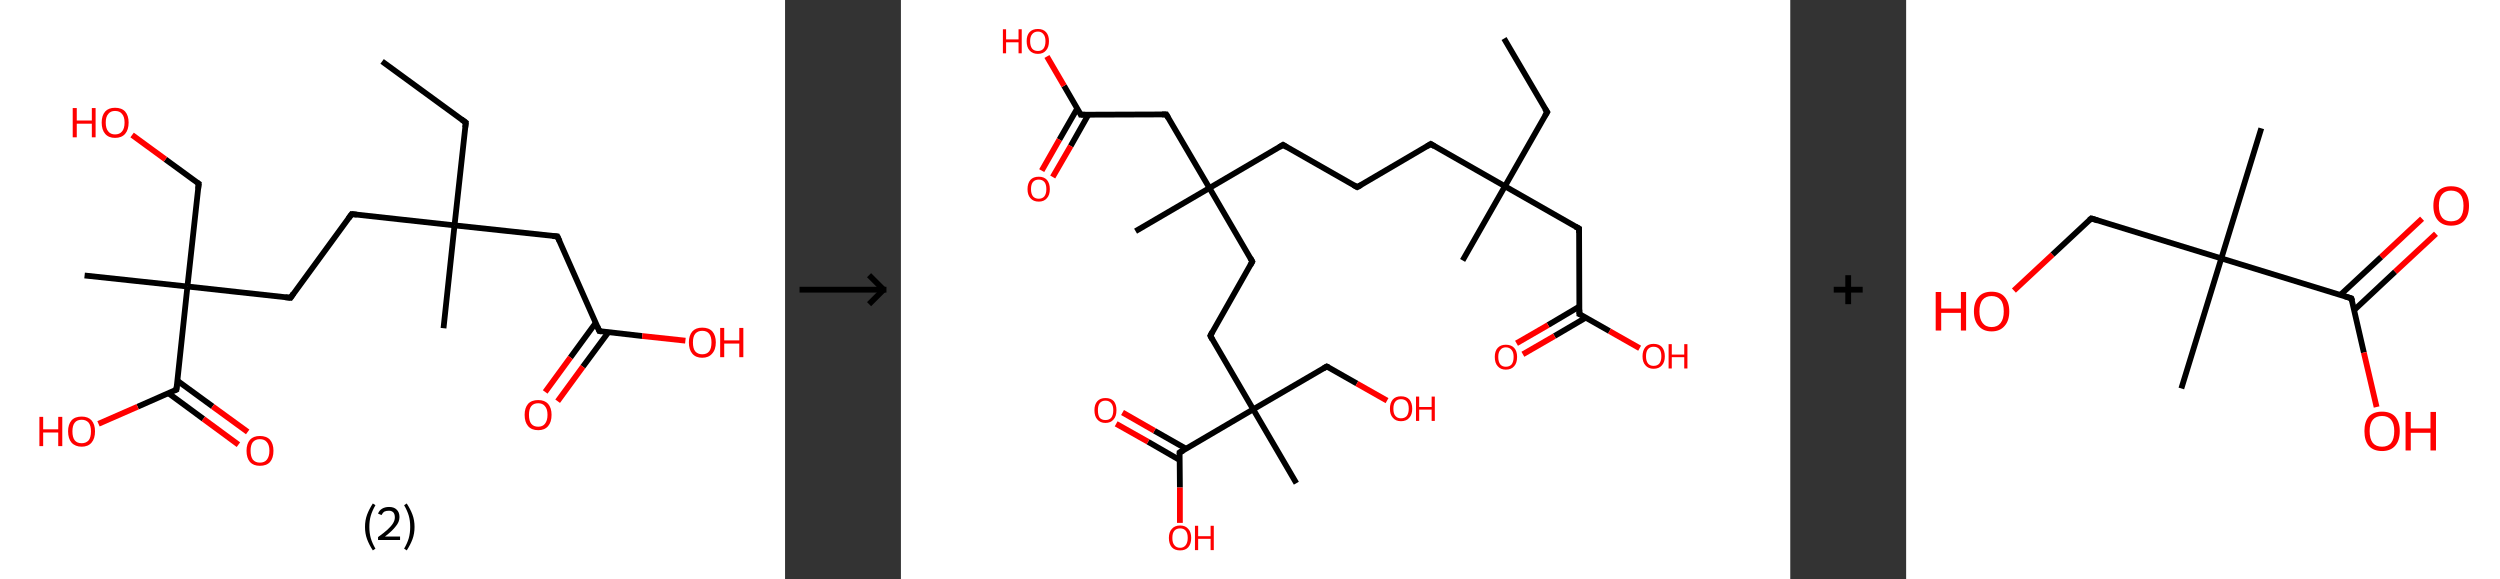 <?xml version='1.0' encoding='ASCII' standalone='yes'?>
<svg xmlns="http://www.w3.org/2000/svg" xmlns:xlink="http://www.w3.org/1999/xlink" version="1.1" width="863.0px" viewBox="0 0 863.0 200.0" height="200.0px">
  <rect x="0" y="0" width="863.0" height="200.0" fill="#333333" stroke="none"/>
  <g>
    <g transform="translate(0, 0) scale(1 1) "><!-- END OF HEADER -->
<rect style="opacity:1.0;fill:#FFFFFF;stroke:none" width="271.0" height="200.0" x="0.0" y="0.0"> </rect>
<path class="bond-0 atom-0 atom-1" d="M 131.9,21.2 L 160.8,42.3" style="fill:none;fill-rule:evenodd;stroke:#000000;stroke-width:2.0px;stroke-linecap:butt;stroke-linejoin:miter;stroke-opacity:1"/>
<path class="bond-1 atom-1 atom-2" d="M 160.8,42.3 L 156.9,77.8" style="fill:none;fill-rule:evenodd;stroke:#000000;stroke-width:2.0px;stroke-linecap:butt;stroke-linejoin:miter;stroke-opacity:1"/>
<path class="bond-2 atom-2 atom-3" d="M 156.9,77.8 L 153.1,113.3" style="fill:none;fill-rule:evenodd;stroke:#000000;stroke-width:2.0px;stroke-linecap:butt;stroke-linejoin:miter;stroke-opacity:1"/>
<path class="bond-3 atom-2 atom-4" d="M 156.9,77.8 L 121.4,73.9" style="fill:none;fill-rule:evenodd;stroke:#000000;stroke-width:2.0px;stroke-linecap:butt;stroke-linejoin:miter;stroke-opacity:1"/>
<path class="bond-4 atom-4 atom-5" d="M 121.4,73.9 L 100.3,102.8" style="fill:none;fill-rule:evenodd;stroke:#000000;stroke-width:2.0px;stroke-linecap:butt;stroke-linejoin:miter;stroke-opacity:1"/>
<path class="bond-5 atom-5 atom-6" d="M 100.3,102.8 L 64.7,98.9" style="fill:none;fill-rule:evenodd;stroke:#000000;stroke-width:2.0px;stroke-linecap:butt;stroke-linejoin:miter;stroke-opacity:1"/>
<path class="bond-6 atom-6 atom-7" d="M 64.7,98.9 L 29.2,95.1" style="fill:none;fill-rule:evenodd;stroke:#000000;stroke-width:2.0px;stroke-linecap:butt;stroke-linejoin:miter;stroke-opacity:1"/>
<path class="bond-7 atom-6 atom-8" d="M 64.7,98.9 L 68.6,63.4" style="fill:none;fill-rule:evenodd;stroke:#000000;stroke-width:2.0px;stroke-linecap:butt;stroke-linejoin:miter;stroke-opacity:1"/>
<path class="bond-8 atom-8 atom-9" d="M 68.6,63.4 L 57.1,55.0" style="fill:none;fill-rule:evenodd;stroke:#000000;stroke-width:2.0px;stroke-linecap:butt;stroke-linejoin:miter;stroke-opacity:1"/>
<path class="bond-8 atom-8 atom-9" d="M 57.1,55.0 L 45.6,46.6" style="fill:none;fill-rule:evenodd;stroke:#FF0000;stroke-width:2.0px;stroke-linecap:butt;stroke-linejoin:miter;stroke-opacity:1"/>
<path class="bond-9 atom-6 atom-10" d="M 64.7,98.9 L 60.9,134.5" style="fill:none;fill-rule:evenodd;stroke:#000000;stroke-width:2.0px;stroke-linecap:butt;stroke-linejoin:miter;stroke-opacity:1"/>
<path class="bond-10 atom-10 atom-11" d="M 58.1,135.7 L 70.2,144.6" style="fill:none;fill-rule:evenodd;stroke:#000000;stroke-width:2.0px;stroke-linecap:butt;stroke-linejoin:miter;stroke-opacity:1"/>
<path class="bond-10 atom-10 atom-11" d="M 70.2,144.6 L 82.3,153.5" style="fill:none;fill-rule:evenodd;stroke:#FF0000;stroke-width:2.0px;stroke-linecap:butt;stroke-linejoin:miter;stroke-opacity:1"/>
<path class="bond-10 atom-10 atom-11" d="M 61.2,131.4 L 73.4,140.3" style="fill:none;fill-rule:evenodd;stroke:#000000;stroke-width:2.0px;stroke-linecap:butt;stroke-linejoin:miter;stroke-opacity:1"/>
<path class="bond-10 atom-10 atom-11" d="M 73.4,140.3 L 85.5,149.1" style="fill:none;fill-rule:evenodd;stroke:#FF0000;stroke-width:2.0px;stroke-linecap:butt;stroke-linejoin:miter;stroke-opacity:1"/>
<path class="bond-11 atom-10 atom-12" d="M 60.9,134.5 L 47.5,140.4" style="fill:none;fill-rule:evenodd;stroke:#000000;stroke-width:2.0px;stroke-linecap:butt;stroke-linejoin:miter;stroke-opacity:1"/>
<path class="bond-11 atom-10 atom-12" d="M 47.5,140.4 L 34.0,146.3" style="fill:none;fill-rule:evenodd;stroke:#FF0000;stroke-width:2.0px;stroke-linecap:butt;stroke-linejoin:miter;stroke-opacity:1"/>
<path class="bond-12 atom-2 atom-13" d="M 156.9,77.8 L 192.4,81.6" style="fill:none;fill-rule:evenodd;stroke:#000000;stroke-width:2.0px;stroke-linecap:butt;stroke-linejoin:miter;stroke-opacity:1"/>
<path class="bond-13 atom-13 atom-14" d="M 192.4,81.6 L 206.9,114.3" style="fill:none;fill-rule:evenodd;stroke:#000000;stroke-width:2.0px;stroke-linecap:butt;stroke-linejoin:miter;stroke-opacity:1"/>
<path class="bond-14 atom-14 atom-15" d="M 205.6,111.5 L 196.9,123.4" style="fill:none;fill-rule:evenodd;stroke:#000000;stroke-width:2.0px;stroke-linecap:butt;stroke-linejoin:miter;stroke-opacity:1"/>
<path class="bond-14 atom-14 atom-15" d="M 196.9,123.4 L 188.2,135.3" style="fill:none;fill-rule:evenodd;stroke:#FF0000;stroke-width:2.0px;stroke-linecap:butt;stroke-linejoin:miter;stroke-opacity:1"/>
<path class="bond-14 atom-14 atom-15" d="M 210.0,114.7 L 201.2,126.6" style="fill:none;fill-rule:evenodd;stroke:#000000;stroke-width:2.0px;stroke-linecap:butt;stroke-linejoin:miter;stroke-opacity:1"/>
<path class="bond-14 atom-14 atom-15" d="M 201.2,126.6 L 192.5,138.5" style="fill:none;fill-rule:evenodd;stroke:#FF0000;stroke-width:2.0px;stroke-linecap:butt;stroke-linejoin:miter;stroke-opacity:1"/>
<path class="bond-15 atom-14 atom-16" d="M 206.9,114.3 L 221.7,116.0" style="fill:none;fill-rule:evenodd;stroke:#000000;stroke-width:2.0px;stroke-linecap:butt;stroke-linejoin:miter;stroke-opacity:1"/>
<path class="bond-15 atom-14 atom-16" d="M 221.7,116.0 L 236.6,117.6" style="fill:none;fill-rule:evenodd;stroke:#FF0000;stroke-width:2.0px;stroke-linecap:butt;stroke-linejoin:miter;stroke-opacity:1"/>
<path d="M 159.3,41.2 L 160.8,42.3 L 160.6,44.0" style="fill:none;stroke:#000000;stroke-width:2.0px;stroke-linecap:butt;stroke-linejoin:miter;stroke-opacity:1;"/>
<path d="M 123.2,74.1 L 121.4,73.9 L 120.3,75.4" style="fill:none;stroke:#000000;stroke-width:2.0px;stroke-linecap:butt;stroke-linejoin:miter;stroke-opacity:1;"/>
<path d="M 101.3,101.3 L 100.3,102.8 L 98.5,102.6" style="fill:none;stroke:#000000;stroke-width:2.0px;stroke-linecap:butt;stroke-linejoin:miter;stroke-opacity:1;"/>
<path d="M 68.4,65.2 L 68.6,63.4 L 68.0,63.0" style="fill:none;stroke:#000000;stroke-width:2.0px;stroke-linecap:butt;stroke-linejoin:miter;stroke-opacity:1;"/>
<path d="M 61.1,132.7 L 60.9,134.5 L 60.2,134.8" style="fill:none;stroke:#000000;stroke-width:2.0px;stroke-linecap:butt;stroke-linejoin:miter;stroke-opacity:1;"/>
<path d="M 190.7,81.5 L 192.4,81.6 L 193.2,83.3" style="fill:none;stroke:#000000;stroke-width:2.0px;stroke-linecap:butt;stroke-linejoin:miter;stroke-opacity:1;"/>
<path d="M 206.2,112.7 L 206.9,114.3 L 207.6,114.4" style="fill:none;stroke:#000000;stroke-width:2.0px;stroke-linecap:butt;stroke-linejoin:miter;stroke-opacity:1;"/>
<path class="atom-9" d="M 25.1 37.3 L 26.5 37.3 L 26.5 41.6 L 31.7 41.6 L 31.7 37.3 L 33.0 37.3 L 33.0 47.4 L 31.7 47.4 L 31.7 42.7 L 26.5 42.7 L 26.5 47.4 L 25.1 47.4 L 25.1 37.3 " fill="#FF0000"/>
<path class="atom-9" d="M 35.1 42.3 Q 35.1 39.9, 36.3 38.5 Q 37.5 37.2, 39.7 37.2 Q 42.0 37.2, 43.2 38.5 Q 44.4 39.9, 44.4 42.3 Q 44.4 44.8, 43.2 46.2 Q 42.0 47.6, 39.7 47.6 Q 37.5 47.6, 36.3 46.2 Q 35.1 44.8, 35.1 42.3 M 39.7 46.4 Q 41.3 46.4, 42.1 45.4 Q 43.0 44.4, 43.0 42.3 Q 43.0 40.3, 42.1 39.3 Q 41.3 38.3, 39.7 38.3 Q 38.2 38.3, 37.4 39.3 Q 36.5 40.3, 36.5 42.3 Q 36.5 44.4, 37.4 45.4 Q 38.2 46.4, 39.7 46.4 " fill="#FF0000"/>
<path class="atom-11" d="M 85.1 155.6 Q 85.1 153.2, 86.3 151.8 Q 87.5 150.5, 89.7 150.5 Q 92.0 150.5, 93.2 151.8 Q 94.4 153.2, 94.4 155.6 Q 94.4 158.1, 93.2 159.5 Q 92.0 160.8, 89.7 160.8 Q 87.5 160.8, 86.3 159.5 Q 85.1 158.1, 85.1 155.6 M 89.7 159.7 Q 91.3 159.7, 92.1 158.7 Q 93.0 157.6, 93.0 155.6 Q 93.0 153.6, 92.1 152.6 Q 91.3 151.6, 89.7 151.6 Q 88.2 151.6, 87.3 152.6 Q 86.5 153.6, 86.5 155.6 Q 86.5 157.6, 87.3 158.7 Q 88.2 159.7, 89.7 159.7 " fill="#FF0000"/>
<path class="atom-12" d="M 13.6 143.9 L 14.9 143.9 L 14.9 148.2 L 20.1 148.2 L 20.1 143.9 L 21.5 143.9 L 21.5 154.0 L 20.1 154.0 L 20.1 149.3 L 14.9 149.3 L 14.9 154.0 L 13.6 154.0 L 13.6 143.9 " fill="#FF0000"/>
<path class="atom-12" d="M 23.5 148.9 Q 23.5 146.5, 24.7 145.1 Q 25.9 143.8, 28.2 143.8 Q 30.4 143.8, 31.6 145.1 Q 32.8 146.5, 32.8 148.9 Q 32.8 151.4, 31.6 152.8 Q 30.4 154.2, 28.2 154.2 Q 26.0 154.2, 24.7 152.8 Q 23.5 151.4, 23.5 148.9 M 28.2 153.0 Q 29.7 153.0, 30.6 152.0 Q 31.4 151.0, 31.4 148.9 Q 31.4 146.9, 30.6 145.9 Q 29.7 144.9, 28.2 144.9 Q 26.6 144.9, 25.8 145.9 Q 25.0 146.9, 25.0 148.9 Q 25.0 151.0, 25.8 152.0 Q 26.6 153.0, 28.2 153.0 " fill="#FF0000"/>
<path class="atom-15" d="M 181.1 143.2 Q 181.1 140.8, 182.3 139.4 Q 183.5 138.1, 185.8 138.1 Q 188.0 138.1, 189.2 139.4 Q 190.4 140.8, 190.4 143.2 Q 190.4 145.7, 189.2 147.1 Q 188.0 148.5, 185.8 148.5 Q 183.5 148.5, 182.3 147.1 Q 181.1 145.7, 181.1 143.2 M 185.8 147.3 Q 187.3 147.3, 188.1 146.3 Q 189.0 145.2, 189.0 143.2 Q 189.0 141.2, 188.1 140.2 Q 187.3 139.2, 185.8 139.2 Q 184.2 139.2, 183.4 140.2 Q 182.6 141.2, 182.6 143.2 Q 182.6 145.3, 183.4 146.3 Q 184.2 147.3, 185.8 147.3 " fill="#FF0000"/>
<path class="atom-16" d="M 237.8 118.2 Q 237.8 115.8, 239.0 114.4 Q 240.2 113.1, 242.4 113.1 Q 244.7 113.1, 245.9 114.4 Q 247.1 115.8, 247.1 118.2 Q 247.1 120.7, 245.8 122.1 Q 244.6 123.5, 242.4 123.5 Q 240.2 123.5, 239.0 122.1 Q 237.8 120.7, 237.8 118.2 M 242.4 122.3 Q 244.0 122.3, 244.8 121.3 Q 245.6 120.3, 245.6 118.2 Q 245.6 116.2, 244.8 115.2 Q 244.0 114.2, 242.4 114.2 Q 240.9 114.2, 240.0 115.2 Q 239.2 116.2, 239.2 118.2 Q 239.2 120.3, 240.0 121.3 Q 240.9 122.3, 242.4 122.3 " fill="#FF0000"/>
<path class="atom-16" d="M 248.6 113.2 L 250.0 113.2 L 250.0 117.5 L 255.2 117.5 L 255.2 113.2 L 256.6 113.2 L 256.6 123.3 L 255.2 123.3 L 255.2 118.6 L 250.0 118.6 L 250.0 123.3 L 248.6 123.3 L 248.6 113.2 " fill="#FF0000"/>
<path class="legend" d="M 126.0 181.9 Q 126.0 179.6, 126.7 177.7 Q 127.4 175.8, 128.7 173.8 L 129.6 174.4 Q 128.5 176.3, 128.0 178.0 Q 127.5 179.7, 127.5 181.9 Q 127.5 184.0, 128.0 185.8 Q 128.5 187.5, 129.6 189.4 L 128.7 190.0 Q 127.4 188.0, 126.7 186.1 Q 126.0 184.2, 126.0 181.9 " fill="#000000"/>
<path class="legend" d="M 130.5 177.3 Q 130.9 176.2, 131.9 175.6 Q 132.9 175.0, 134.3 175.0 Q 136.0 175.0, 136.9 175.9 Q 137.9 176.8, 137.9 178.5 Q 137.9 180.2, 136.6 181.7 Q 135.4 183.3, 132.9 185.2 L 138.1 185.2 L 138.1 186.4 L 130.5 186.4 L 130.5 185.4 Q 132.6 183.9, 133.8 182.8 Q 135.1 181.6, 135.7 180.6 Q 136.3 179.6, 136.3 178.6 Q 136.3 177.5, 135.8 176.9 Q 135.2 176.3, 134.3 176.3 Q 133.3 176.3, 132.7 176.6 Q 132.1 177.0, 131.7 177.8 L 130.5 177.3 " fill="#000000"/>
<path class="legend" d="M 143.1 181.9 Q 143.1 184.2, 142.4 186.1 Q 141.7 188.0, 140.4 190.0 L 139.5 189.4 Q 140.6 187.5, 141.1 185.8 Q 141.6 184.0, 141.6 181.9 Q 141.6 179.7, 141.1 178.0 Q 140.6 176.3, 139.5 174.4 L 140.4 173.8 Q 141.7 175.8, 142.4 177.7 Q 143.1 179.6, 143.1 181.9 " fill="#000000"/>
</g>
    <g transform="translate(271.0, 0) scale(1 1) "><line x1="5" y1="100" x2="35" y2="100" style="stroke:rgb(0,0,0);stroke-width:2"/>
  <line x1="34" y1="100" x2="29" y2="95" style="stroke:rgb(0,0,0);stroke-width:2"/>
  <line x1="34" y1="100" x2="29" y2="105" style="stroke:rgb(0,0,0);stroke-width:2"/>
</g>
    <g transform="translate(311.0, 0) scale(1 1) "><!-- END OF HEADER -->
<rect style="opacity:1.0;fill:#FFFFFF;stroke:none" width="307.0" height="200.0" x="0.0" y="0.0"> </rect>
<path class="bond-0 atom-0 atom-1" d="M 208.2,13.3 L 223.1,38.7" style="fill:none;fill-rule:evenodd;stroke:#000000;stroke-width:2.0px;stroke-linecap:butt;stroke-linejoin:miter;stroke-opacity:1"/>
<path class="bond-1 atom-1 atom-2" d="M 223.1,38.7 L 208.5,64.3" style="fill:none;fill-rule:evenodd;stroke:#000000;stroke-width:2.0px;stroke-linecap:butt;stroke-linejoin:miter;stroke-opacity:1"/>
<path class="bond-2 atom-2 atom-3" d="M 208.5,64.3 L 193.9,89.9" style="fill:none;fill-rule:evenodd;stroke:#000000;stroke-width:2.0px;stroke-linecap:butt;stroke-linejoin:miter;stroke-opacity:1"/>
<path class="bond-3 atom-2 atom-4" d="M 208.5,64.3 L 182.9,49.7" style="fill:none;fill-rule:evenodd;stroke:#000000;stroke-width:2.0px;stroke-linecap:butt;stroke-linejoin:miter;stroke-opacity:1"/>
<path class="bond-4 atom-4 atom-5" d="M 182.9,49.7 L 157.5,64.6" style="fill:none;fill-rule:evenodd;stroke:#000000;stroke-width:2.0px;stroke-linecap:butt;stroke-linejoin:miter;stroke-opacity:1"/>
<path class="bond-5 atom-5 atom-6" d="M 157.5,64.6 L 131.9,50.0" style="fill:none;fill-rule:evenodd;stroke:#000000;stroke-width:2.0px;stroke-linecap:butt;stroke-linejoin:miter;stroke-opacity:1"/>
<path class="bond-6 atom-6 atom-7" d="M 131.9,50.0 L 106.5,64.9" style="fill:none;fill-rule:evenodd;stroke:#000000;stroke-width:2.0px;stroke-linecap:butt;stroke-linejoin:miter;stroke-opacity:1"/>
<path class="bond-7 atom-7 atom-8" d="M 106.5,64.9 L 81.0,79.8" style="fill:none;fill-rule:evenodd;stroke:#000000;stroke-width:2.0px;stroke-linecap:butt;stroke-linejoin:miter;stroke-opacity:1"/>
<path class="bond-8 atom-7 atom-9" d="M 106.5,64.9 L 121.3,90.3" style="fill:none;fill-rule:evenodd;stroke:#000000;stroke-width:2.0px;stroke-linecap:butt;stroke-linejoin:miter;stroke-opacity:1"/>
<path class="bond-9 atom-9 atom-10" d="M 121.3,90.3 L 106.8,115.9" style="fill:none;fill-rule:evenodd;stroke:#000000;stroke-width:2.0px;stroke-linecap:butt;stroke-linejoin:miter;stroke-opacity:1"/>
<path class="bond-10 atom-10 atom-11" d="M 106.8,115.9 L 121.6,141.3" style="fill:none;fill-rule:evenodd;stroke:#000000;stroke-width:2.0px;stroke-linecap:butt;stroke-linejoin:miter;stroke-opacity:1"/>
<path class="bond-11 atom-11 atom-12" d="M 121.6,141.3 L 136.5,166.8" style="fill:none;fill-rule:evenodd;stroke:#000000;stroke-width:2.0px;stroke-linecap:butt;stroke-linejoin:miter;stroke-opacity:1"/>
<path class="bond-12 atom-11 atom-13" d="M 121.6,141.3 L 147.0,126.5" style="fill:none;fill-rule:evenodd;stroke:#000000;stroke-width:2.0px;stroke-linecap:butt;stroke-linejoin:miter;stroke-opacity:1"/>
<path class="bond-13 atom-13 atom-14" d="M 147.0,126.5 L 157.4,132.4" style="fill:none;fill-rule:evenodd;stroke:#000000;stroke-width:2.0px;stroke-linecap:butt;stroke-linejoin:miter;stroke-opacity:1"/>
<path class="bond-13 atom-13 atom-14" d="M 157.4,132.4 L 167.8,138.3" style="fill:none;fill-rule:evenodd;stroke:#FF0000;stroke-width:2.0px;stroke-linecap:butt;stroke-linejoin:miter;stroke-opacity:1"/>
<path class="bond-14 atom-11 atom-15" d="M 121.6,141.3 L 96.2,156.2" style="fill:none;fill-rule:evenodd;stroke:#000000;stroke-width:2.0px;stroke-linecap:butt;stroke-linejoin:miter;stroke-opacity:1"/>
<path class="bond-15 atom-15 atom-16" d="M 98.4,154.9 L 87.5,148.7" style="fill:none;fill-rule:evenodd;stroke:#000000;stroke-width:2.0px;stroke-linecap:butt;stroke-linejoin:miter;stroke-opacity:1"/>
<path class="bond-15 atom-15 atom-16" d="M 87.5,148.7 L 76.5,142.4" style="fill:none;fill-rule:evenodd;stroke:#FF0000;stroke-width:2.0px;stroke-linecap:butt;stroke-linejoin:miter;stroke-opacity:1"/>
<path class="bond-15 atom-15 atom-16" d="M 96.2,158.8 L 85.3,152.5" style="fill:none;fill-rule:evenodd;stroke:#000000;stroke-width:2.0px;stroke-linecap:butt;stroke-linejoin:miter;stroke-opacity:1"/>
<path class="bond-15 atom-15 atom-16" d="M 85.3,152.5 L 74.3,146.3" style="fill:none;fill-rule:evenodd;stroke:#FF0000;stroke-width:2.0px;stroke-linecap:butt;stroke-linejoin:miter;stroke-opacity:1"/>
<path class="bond-16 atom-15 atom-17" d="M 96.2,156.2 L 96.3,168.3" style="fill:none;fill-rule:evenodd;stroke:#000000;stroke-width:2.0px;stroke-linecap:butt;stroke-linejoin:miter;stroke-opacity:1"/>
<path class="bond-16 atom-15 atom-17" d="M 96.3,168.3 L 96.3,180.5" style="fill:none;fill-rule:evenodd;stroke:#FF0000;stroke-width:2.0px;stroke-linecap:butt;stroke-linejoin:miter;stroke-opacity:1"/>
<path class="bond-17 atom-7 atom-18" d="M 106.5,64.9 L 91.6,39.5" style="fill:none;fill-rule:evenodd;stroke:#000000;stroke-width:2.0px;stroke-linecap:butt;stroke-linejoin:miter;stroke-opacity:1"/>
<path class="bond-18 atom-18 atom-19" d="M 91.6,39.5 L 62.1,39.6" style="fill:none;fill-rule:evenodd;stroke:#000000;stroke-width:2.0px;stroke-linecap:butt;stroke-linejoin:miter;stroke-opacity:1"/>
<path class="bond-19 atom-19 atom-20" d="M 60.9,37.4 L 54.7,48.2" style="fill:none;fill-rule:evenodd;stroke:#000000;stroke-width:2.0px;stroke-linecap:butt;stroke-linejoin:miter;stroke-opacity:1"/>
<path class="bond-19 atom-19 atom-20" d="M 54.7,48.2 L 48.6,58.9" style="fill:none;fill-rule:evenodd;stroke:#FF0000;stroke-width:2.0px;stroke-linecap:butt;stroke-linejoin:miter;stroke-opacity:1"/>
<path class="bond-19 atom-19 atom-20" d="M 64.7,39.6 L 58.6,50.4" style="fill:none;fill-rule:evenodd;stroke:#000000;stroke-width:2.0px;stroke-linecap:butt;stroke-linejoin:miter;stroke-opacity:1"/>
<path class="bond-19 atom-19 atom-20" d="M 58.6,50.4 L 52.4,61.1" style="fill:none;fill-rule:evenodd;stroke:#FF0000;stroke-width:2.0px;stroke-linecap:butt;stroke-linejoin:miter;stroke-opacity:1"/>
<path class="bond-20 atom-19 atom-21" d="M 62.1,39.6 L 56.3,29.6" style="fill:none;fill-rule:evenodd;stroke:#000000;stroke-width:2.0px;stroke-linecap:butt;stroke-linejoin:miter;stroke-opacity:1"/>
<path class="bond-20 atom-19 atom-21" d="M 56.3,29.6 L 50.4,19.5" style="fill:none;fill-rule:evenodd;stroke:#FF0000;stroke-width:2.0px;stroke-linecap:butt;stroke-linejoin:miter;stroke-opacity:1"/>
<path class="bond-21 atom-2 atom-22" d="M 208.5,64.3 L 234.1,78.9" style="fill:none;fill-rule:evenodd;stroke:#000000;stroke-width:2.0px;stroke-linecap:butt;stroke-linejoin:miter;stroke-opacity:1"/>
<path class="bond-22 atom-22 atom-23" d="M 234.1,78.9 L 234.2,108.4" style="fill:none;fill-rule:evenodd;stroke:#000000;stroke-width:2.0px;stroke-linecap:butt;stroke-linejoin:miter;stroke-opacity:1"/>
<path class="bond-23 atom-23 atom-24" d="M 234.2,105.8 L 223.4,112.2" style="fill:none;fill-rule:evenodd;stroke:#000000;stroke-width:2.0px;stroke-linecap:butt;stroke-linejoin:miter;stroke-opacity:1"/>
<path class="bond-23 atom-23 atom-24" d="M 223.4,112.2 L 212.5,118.5" style="fill:none;fill-rule:evenodd;stroke:#FF0000;stroke-width:2.0px;stroke-linecap:butt;stroke-linejoin:miter;stroke-opacity:1"/>
<path class="bond-23 atom-23 atom-24" d="M 236.5,109.6 L 225.6,116.0" style="fill:none;fill-rule:evenodd;stroke:#000000;stroke-width:2.0px;stroke-linecap:butt;stroke-linejoin:miter;stroke-opacity:1"/>
<path class="bond-23 atom-23 atom-24" d="M 225.6,116.0 L 214.7,122.3" style="fill:none;fill-rule:evenodd;stroke:#FF0000;stroke-width:2.0px;stroke-linecap:butt;stroke-linejoin:miter;stroke-opacity:1"/>
<path class="bond-24 atom-23 atom-25" d="M 234.2,108.4 L 244.6,114.3" style="fill:none;fill-rule:evenodd;stroke:#000000;stroke-width:2.0px;stroke-linecap:butt;stroke-linejoin:miter;stroke-opacity:1"/>
<path class="bond-24 atom-23 atom-25" d="M 244.6,114.3 L 255.0,120.2" style="fill:none;fill-rule:evenodd;stroke:#FF0000;stroke-width:2.0px;stroke-linecap:butt;stroke-linejoin:miter;stroke-opacity:1"/>
<path d="M 222.3,37.5 L 223.1,38.7 L 222.3,40.0" style="fill:none;stroke:#000000;stroke-width:2.0px;stroke-linecap:butt;stroke-linejoin:miter;stroke-opacity:1;"/>
<path d="M 184.2,50.5 L 182.9,49.7 L 181.6,50.5" style="fill:none;stroke:#000000;stroke-width:2.0px;stroke-linecap:butt;stroke-linejoin:miter;stroke-opacity:1;"/>
<path d="M 158.8,63.9 L 157.5,64.6 L 156.2,63.9" style="fill:none;stroke:#000000;stroke-width:2.0px;stroke-linecap:butt;stroke-linejoin:miter;stroke-opacity:1;"/>
<path d="M 133.2,50.8 L 131.9,50.0 L 130.6,50.8" style="fill:none;stroke:#000000;stroke-width:2.0px;stroke-linecap:butt;stroke-linejoin:miter;stroke-opacity:1;"/>
<path d="M 120.6,89.0 L 121.3,90.3 L 120.6,91.6" style="fill:none;stroke:#000000;stroke-width:2.0px;stroke-linecap:butt;stroke-linejoin:miter;stroke-opacity:1;"/>
<path d="M 107.5,114.6 L 106.8,115.9 L 107.5,117.2" style="fill:none;stroke:#000000;stroke-width:2.0px;stroke-linecap:butt;stroke-linejoin:miter;stroke-opacity:1;"/>
<path d="M 145.8,127.2 L 147.0,126.5 L 147.6,126.8" style="fill:none;stroke:#000000;stroke-width:2.0px;stroke-linecap:butt;stroke-linejoin:miter;stroke-opacity:1;"/>
<path d="M 97.5,155.5 L 96.2,156.2 L 96.2,156.8" style="fill:none;stroke:#000000;stroke-width:2.0px;stroke-linecap:butt;stroke-linejoin:miter;stroke-opacity:1;"/>
<path d="M 92.3,40.7 L 91.6,39.5 L 90.1,39.5" style="fill:none;stroke:#000000;stroke-width:2.0px;stroke-linecap:butt;stroke-linejoin:miter;stroke-opacity:1;"/>
<path d="M 63.6,39.6 L 62.1,39.6 L 61.9,39.1" style="fill:none;stroke:#000000;stroke-width:2.0px;stroke-linecap:butt;stroke-linejoin:miter;stroke-opacity:1;"/>
<path d="M 232.8,78.2 L 234.1,78.9 L 234.1,80.4" style="fill:none;stroke:#000000;stroke-width:2.0px;stroke-linecap:butt;stroke-linejoin:miter;stroke-opacity:1;"/>
<path d="M 234.2,106.9 L 234.2,108.4 L 234.8,108.6" style="fill:none;stroke:#000000;stroke-width:2.0px;stroke-linecap:butt;stroke-linejoin:miter;stroke-opacity:1;"/>
<path class="atom-14" d="M 168.8 141.1 Q 168.8 139.1, 169.8 137.9 Q 170.8 136.8, 172.6 136.8 Q 174.5 136.8, 175.5 137.9 Q 176.5 139.1, 176.5 141.1 Q 176.5 143.1, 175.5 144.2 Q 174.5 145.4, 172.6 145.4 Q 170.8 145.4, 169.8 144.2 Q 168.8 143.1, 168.8 141.1 M 172.6 144.4 Q 173.9 144.4, 174.6 143.6 Q 175.3 142.7, 175.3 141.1 Q 175.3 139.4, 174.6 138.6 Q 173.9 137.8, 172.6 137.8 Q 171.4 137.8, 170.7 138.6 Q 170.0 139.4, 170.0 141.1 Q 170.0 142.8, 170.7 143.6 Q 171.4 144.4, 172.6 144.4 " fill="#FF0000"/>
<path class="atom-14" d="M 177.8 136.9 L 178.9 136.9 L 178.9 140.5 L 183.2 140.5 L 183.2 136.9 L 184.3 136.9 L 184.3 145.3 L 183.2 145.3 L 183.2 141.4 L 178.9 141.4 L 178.9 145.3 L 177.8 145.3 L 177.8 136.9 " fill="#FF0000"/>
<path class="atom-16" d="M 66.8 141.6 Q 66.8 139.6, 67.8 138.5 Q 68.8 137.4, 70.6 137.4 Q 72.5 137.4, 73.5 138.5 Q 74.4 139.6, 74.4 141.6 Q 74.4 143.7, 73.4 144.8 Q 72.4 146.0, 70.6 146.0 Q 68.8 146.0, 67.8 144.8 Q 66.8 143.7, 66.8 141.6 M 70.6 145.0 Q 71.9 145.0, 72.6 144.2 Q 73.3 143.3, 73.3 141.6 Q 73.3 140.0, 72.6 139.2 Q 71.9 138.3, 70.6 138.3 Q 69.3 138.3, 68.6 139.2 Q 68.0 140.0, 68.0 141.6 Q 68.0 143.3, 68.6 144.2 Q 69.3 145.0, 70.6 145.0 " fill="#FF0000"/>
<path class="atom-17" d="M 92.5 185.7 Q 92.5 183.7, 93.5 182.6 Q 94.5 181.4, 96.4 181.4 Q 98.2 181.4, 99.2 182.6 Q 100.2 183.7, 100.2 185.7 Q 100.2 187.7, 99.2 188.9 Q 98.2 190.0, 96.4 190.0 Q 94.5 190.0, 93.5 188.9 Q 92.5 187.7, 92.5 185.7 M 96.4 189.1 Q 97.6 189.1, 98.3 188.2 Q 99.0 187.3, 99.0 185.7 Q 99.0 184.0, 98.3 183.2 Q 97.6 182.4, 96.4 182.4 Q 95.1 182.4, 94.4 183.2 Q 93.7 184.0, 93.7 185.7 Q 93.7 187.4, 94.4 188.2 Q 95.1 189.1, 96.4 189.1 " fill="#FF0000"/>
<path class="atom-17" d="M 101.5 181.5 L 102.6 181.5 L 102.6 185.1 L 106.9 185.1 L 106.9 181.5 L 108.0 181.5 L 108.0 189.9 L 106.9 189.9 L 106.9 186.0 L 102.6 186.0 L 102.6 189.9 L 101.5 189.9 L 101.5 181.5 " fill="#FF0000"/>
<path class="atom-20" d="M 43.7 65.3 Q 43.7 63.3, 44.7 62.1 Q 45.7 61.0, 47.6 61.0 Q 49.4 61.0, 50.4 62.1 Q 51.4 63.3, 51.4 65.3 Q 51.4 67.3, 50.4 68.4 Q 49.4 69.6, 47.6 69.6 Q 45.7 69.6, 44.7 68.4 Q 43.7 67.3, 43.7 65.3 M 47.6 68.6 Q 48.8 68.6, 49.5 67.8 Q 50.2 66.9, 50.2 65.3 Q 50.2 63.6, 49.5 62.8 Q 48.8 62.0, 47.6 62.0 Q 46.3 62.0, 45.6 62.8 Q 44.9 63.6, 44.9 65.3 Q 44.9 66.9, 45.6 67.8 Q 46.3 68.6, 47.6 68.6 " fill="#FF0000"/>
<path class="atom-21" d="M 35.2 10.1 L 36.3 10.1 L 36.3 13.6 L 40.6 13.6 L 40.6 10.1 L 41.7 10.1 L 41.7 18.4 L 40.6 18.4 L 40.6 14.6 L 36.3 14.6 L 36.3 18.4 L 35.2 18.4 L 35.2 10.1 " fill="#FF0000"/>
<path class="atom-21" d="M 43.4 14.2 Q 43.4 12.2, 44.4 11.1 Q 45.4 10.0, 47.3 10.0 Q 49.1 10.0, 50.1 11.1 Q 51.1 12.2, 51.1 14.2 Q 51.1 16.3, 50.1 17.4 Q 49.1 18.6, 47.3 18.6 Q 45.4 18.6, 44.4 17.4 Q 43.4 16.3, 43.4 14.2 M 47.3 17.6 Q 48.5 17.6, 49.2 16.8 Q 49.9 15.9, 49.9 14.2 Q 49.9 12.6, 49.2 11.8 Q 48.5 10.9, 47.3 10.9 Q 46.0 10.9, 45.3 11.8 Q 44.6 12.6, 44.6 14.2 Q 44.6 15.9, 45.3 16.8 Q 46.0 17.6, 47.3 17.6 " fill="#FF0000"/>
<path class="atom-24" d="M 205.0 123.2 Q 205.0 121.2, 206.0 120.1 Q 207.0 119.0, 208.8 119.0 Q 210.7 119.0, 211.7 120.1 Q 212.7 121.2, 212.7 123.2 Q 212.7 125.3, 211.7 126.4 Q 210.7 127.6, 208.8 127.6 Q 207.0 127.6, 206.0 126.4 Q 205.0 125.3, 205.0 123.2 M 208.8 126.6 Q 210.1 126.6, 210.8 125.8 Q 211.5 124.9, 211.5 123.2 Q 211.5 121.6, 210.8 120.8 Q 210.1 119.9, 208.8 119.9 Q 207.6 119.9, 206.9 120.8 Q 206.2 121.6, 206.2 123.2 Q 206.2 124.9, 206.9 125.8 Q 207.6 126.6, 208.8 126.6 " fill="#FF0000"/>
<path class="atom-25" d="M 256.0 123.0 Q 256.0 121.0, 257.0 119.8 Q 258.0 118.7, 259.8 118.7 Q 261.7 118.7, 262.7 119.8 Q 263.7 121.0, 263.7 123.0 Q 263.7 125.0, 262.7 126.1 Q 261.7 127.3, 259.8 127.3 Q 258.0 127.3, 257.0 126.1 Q 256.0 125.0, 256.0 123.0 M 259.8 126.3 Q 261.1 126.3, 261.8 125.5 Q 262.5 124.6, 262.5 123.0 Q 262.5 121.3, 261.8 120.5 Q 261.1 119.7, 259.8 119.7 Q 258.6 119.7, 257.9 120.5 Q 257.2 121.3, 257.2 123.0 Q 257.2 124.6, 257.9 125.5 Q 258.6 126.3, 259.8 126.3 " fill="#FF0000"/>
<path class="atom-25" d="M 265.0 118.8 L 266.1 118.8 L 266.1 122.4 L 270.4 122.4 L 270.4 118.8 L 271.5 118.8 L 271.5 127.2 L 270.4 127.2 L 270.4 123.3 L 266.1 123.3 L 266.1 127.2 L 265.0 127.2 L 265.0 118.8 " fill="#FF0000"/>
</g>
    <g transform="translate(618.0, 0) scale(1 1) "><line x1="15" y1="100" x2="25" y2="100" style="stroke:rgb(0,0,0);stroke-width:2"/>
  <line x1="20" y1="95" x2="20" y2="105" style="stroke:rgb(0,0,0);stroke-width:2"/>
</g>
    <g transform="translate(658.0, 0) scale(1 1) "><!-- END OF HEADER -->
<rect style="opacity:1.0;fill:#FFFFFF;stroke:none" width="205.0" height="200.0" x="0.0" y="0.0"> </rect>
<path class="bond-0 atom-0 atom-1" d="M 122.6,44.3 L 108.8,89.2" style="fill:none;fill-rule:evenodd;stroke:#000000;stroke-width:2.0px;stroke-linecap:butt;stroke-linejoin:miter;stroke-opacity:1"/>
<path class="bond-1 atom-1 atom-2" d="M 108.8,89.2 L 95.0,134.1" style="fill:none;fill-rule:evenodd;stroke:#000000;stroke-width:2.0px;stroke-linecap:butt;stroke-linejoin:miter;stroke-opacity:1"/>
<path class="bond-2 atom-1 atom-3" d="M 108.8,89.2 L 63.9,75.4" style="fill:none;fill-rule:evenodd;stroke:#000000;stroke-width:2.0px;stroke-linecap:butt;stroke-linejoin:miter;stroke-opacity:1"/>
<path class="bond-3 atom-3 atom-4" d="M 63.9,75.4 L 50.5,87.9" style="fill:none;fill-rule:evenodd;stroke:#000000;stroke-width:2.0px;stroke-linecap:butt;stroke-linejoin:miter;stroke-opacity:1"/>
<path class="bond-3 atom-3 atom-4" d="M 50.5,87.9 L 37.2,100.3" style="fill:none;fill-rule:evenodd;stroke:#FF0000;stroke-width:2.0px;stroke-linecap:butt;stroke-linejoin:miter;stroke-opacity:1"/>
<path class="bond-4 atom-1 atom-5" d="M 108.8,89.2 L 153.7,103.0" style="fill:none;fill-rule:evenodd;stroke:#000000;stroke-width:2.0px;stroke-linecap:butt;stroke-linejoin:miter;stroke-opacity:1"/>
<path class="bond-5 atom-5 atom-6" d="M 154.7,107.0 L 168.8,93.8" style="fill:none;fill-rule:evenodd;stroke:#000000;stroke-width:2.0px;stroke-linecap:butt;stroke-linejoin:miter;stroke-opacity:1"/>
<path class="bond-5 atom-5 atom-6" d="M 168.8,93.8 L 182.9,80.7" style="fill:none;fill-rule:evenodd;stroke:#FF0000;stroke-width:2.0px;stroke-linecap:butt;stroke-linejoin:miter;stroke-opacity:1"/>
<path class="bond-5 atom-5 atom-6" d="M 149.9,101.8 L 164.0,88.7" style="fill:none;fill-rule:evenodd;stroke:#000000;stroke-width:2.0px;stroke-linecap:butt;stroke-linejoin:miter;stroke-opacity:1"/>
<path class="bond-5 atom-5 atom-6" d="M 164.0,88.7 L 178.1,75.5" style="fill:none;fill-rule:evenodd;stroke:#FF0000;stroke-width:2.0px;stroke-linecap:butt;stroke-linejoin:miter;stroke-opacity:1"/>
<path class="bond-6 atom-5 atom-7" d="M 153.7,103.0 L 158.0,121.7" style="fill:none;fill-rule:evenodd;stroke:#000000;stroke-width:2.0px;stroke-linecap:butt;stroke-linejoin:miter;stroke-opacity:1"/>
<path class="bond-6 atom-5 atom-7" d="M 158.0,121.7 L 162.4,140.5" style="fill:none;fill-rule:evenodd;stroke:#FF0000;stroke-width:2.0px;stroke-linecap:butt;stroke-linejoin:miter;stroke-opacity:1"/>
<path d="M 66.1,76.1 L 63.9,75.4 L 63.2,76.0" style="fill:none;stroke:#000000;stroke-width:2.0px;stroke-linecap:butt;stroke-linejoin:miter;stroke-opacity:1;"/>
<path d="M 151.5,102.3 L 153.7,103.0 L 154.0,103.9" style="fill:none;stroke:#000000;stroke-width:2.0px;stroke-linecap:butt;stroke-linejoin:miter;stroke-opacity:1;"/>
<path class="atom-4" d="M 10.2 100.8 L 12.1 100.8 L 12.1 106.5 L 18.9 106.5 L 18.9 100.8 L 20.7 100.8 L 20.7 114.1 L 18.9 114.1 L 18.9 108.0 L 12.1 108.0 L 12.1 114.1 L 10.2 114.1 L 10.2 100.8 " fill="#FF0000"/>
<path class="atom-4" d="M 23.4 107.5 Q 23.4 104.3, 25.0 102.5 Q 26.5 100.7, 29.5 100.7 Q 32.5 100.7, 34.0 102.5 Q 35.6 104.3, 35.6 107.5 Q 35.6 110.7, 34.0 112.5 Q 32.4 114.4, 29.5 114.4 Q 26.6 114.4, 25.0 112.5 Q 23.4 110.7, 23.4 107.5 M 29.5 112.9 Q 31.5 112.9, 32.6 111.5 Q 33.7 110.1, 33.7 107.5 Q 33.7 104.8, 32.6 103.5 Q 31.5 102.2, 29.5 102.2 Q 27.5 102.2, 26.4 103.5 Q 25.3 104.8, 25.3 107.5 Q 25.3 110.1, 26.4 111.5 Q 27.5 112.9, 29.5 112.9 " fill="#FF0000"/>
<path class="atom-6" d="M 182.0 71.0 Q 182.0 67.8, 183.6 66.0 Q 185.2 64.3, 188.1 64.3 Q 191.1 64.3, 192.7 66.0 Q 194.3 67.8, 194.3 71.0 Q 194.3 74.3, 192.7 76.1 Q 191.1 77.9, 188.1 77.9 Q 185.2 77.9, 183.6 76.1 Q 182.0 74.3, 182.0 71.0 M 188.1 76.4 Q 190.2 76.4, 191.3 75.1 Q 192.4 73.7, 192.4 71.0 Q 192.4 68.4, 191.3 67.1 Q 190.2 65.8, 188.1 65.8 Q 186.1 65.8, 185.0 67.1 Q 183.9 68.4, 183.9 71.0 Q 183.9 73.7, 185.0 75.1 Q 186.1 76.4, 188.1 76.4 " fill="#FF0000"/>
<path class="atom-7" d="M 158.2 148.8 Q 158.2 145.6, 159.7 143.8 Q 161.3 142.1, 164.3 142.1 Q 167.2 142.1, 168.8 143.8 Q 170.4 145.6, 170.4 148.8 Q 170.4 152.1, 168.8 153.9 Q 167.2 155.7, 164.3 155.7 Q 161.3 155.7, 159.7 153.9 Q 158.2 152.1, 158.2 148.8 M 164.3 154.2 Q 166.3 154.2, 167.4 152.9 Q 168.5 151.5, 168.5 148.8 Q 168.5 146.2, 167.4 144.9 Q 166.3 143.6, 164.3 143.6 Q 162.2 143.6, 161.1 144.9 Q 160.0 146.2, 160.0 148.8 Q 160.0 151.5, 161.1 152.9 Q 162.2 154.2, 164.3 154.2 " fill="#FF0000"/>
<path class="atom-7" d="M 172.4 142.2 L 174.2 142.2 L 174.2 147.9 L 181.0 147.9 L 181.0 142.2 L 182.9 142.2 L 182.9 155.5 L 181.0 155.5 L 181.0 149.4 L 174.2 149.4 L 174.2 155.5 L 172.4 155.5 L 172.4 142.2 " fill="#FF0000"/>
</g>
  </g>
</svg>
